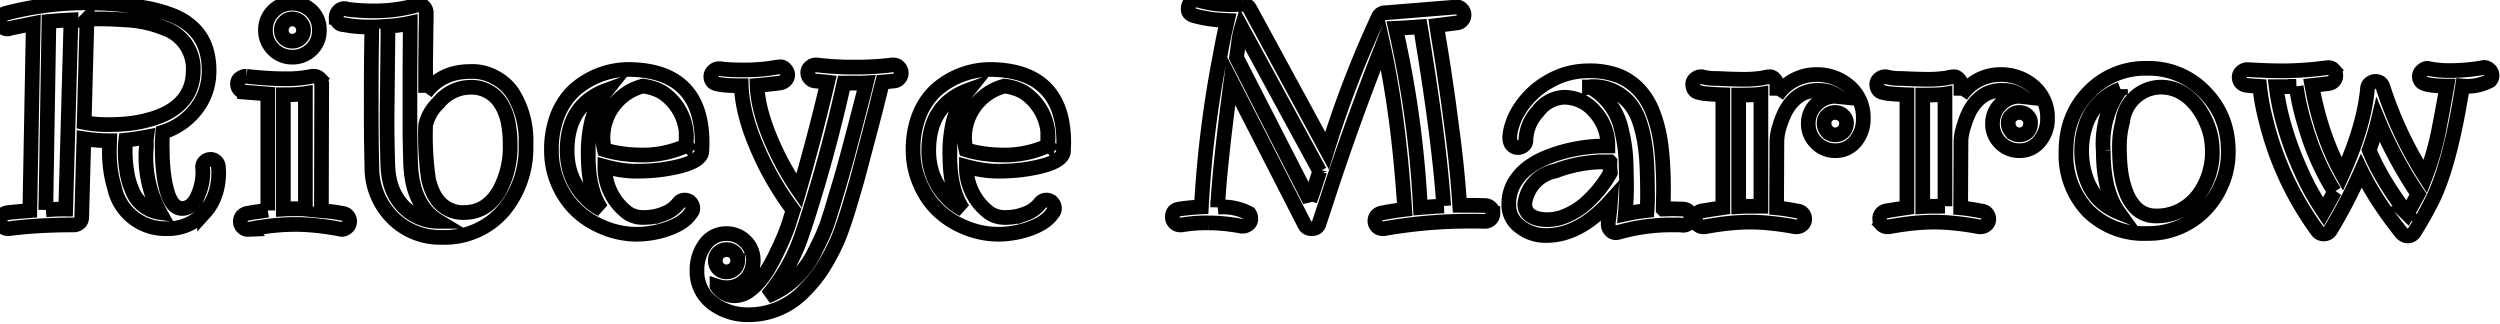 <svg width="160.94" height="20.87" xmlns="http://www.w3.org/2000/svg"><path d="m89.2.82 4.44-.36.1-.02q.22 0 .36.16a.52.52 0 0 1 .15.36.5.5 0 0 1-.12.33q-.12.15-.3.18l-1.34.17a55.9 55.9 0 0 0 .18 1.15 105.27 105.27 0 0 1 .27 1.69 255.77 255.77 0 0 1 .3 2.06l.3 2.27a70.2 70.2 0 0 1 .43 4.41h.97l.65.01q.23.01.37.15.15.14.15.36a.49.49 0 0 1-.16.37.5.5 0 0 1-.35.14.7.7 0 0 1-.03 0l-.49-.01h-.5a31.67 31.67 0 0 0-5.48.48H89q-.22 0-.36-.16a.5.5 0 0 1-.13-.33.53.53 0 0 1 .11-.33.6.6 0 0 1 .4-.2q.64-.13 1.41-.22-.4-6.19-1.4-10.62a170.59 170.59 0 0 0-3.66 10.16l-.32.97a5.54 5.54 0 0 0-.13.4q-.1.33-.48.33-.33 0-.45-.26L79.25 5.2q-.76 5.74-.86 8.14a3.6 3.6 0 0 1 2.03.4.56.56 0 0 1 .1.36.4.4 0 0 1-.17.34q-.17.12-.32.12h-.1q-1.14-.21-2.15-.21a9.28 9.28 0 0 0-1.71.13h-.08a.49.49 0 0 1-.37-.15.5.5 0 0 1-.15-.36q0-.43.42-.51a14.1 14.1 0 0 1 1.45-.14 70.17 70.17 0 0 1 1.19-9.65q.21-1.2.48-2.35-1.17-.04-2.14-.31-.38-.11-.38-.41t.16-.45a.45.45 0 0 1 .28-.15h.14l.32.08q.83.22 1.9.22l.7-.02a.54.54 0 0 1 .46.26l4.98 9.16a67.16 67.16 0 0 1 3.32-8.64.48.48 0 0 1 .44-.24ZM52.52 4.18h.06a19.04 19.04 0 0 0 2.42.14 19.5 19.5 0 0 0 2.44-.14h.06q.23 0 .37.16a.52.52 0 0 1 .15.36.5.5 0 0 1-.13.34q-.13.15-.32.17a8.01 8.01 0 0 1-.38.04 20.14 20.14 0 0 0-.37.03 361.52 361.52 0 0 0-.2.77 89.55 89.55 0 0 1-.28 1.13 307.41 307.41 0 0 0-.36 1.38l-.4 1.5a105.3 105.3 0 0 1-.41 1.54 73.04 73.04 0 0 1-.42 1.44q-.43 1.46-.77 2.28-.34.82-.89 1.74a8.3 8.3 0 0 1-1.27 1.62 4.93 4.93 0 0 1-3.56 1.58 3.76 3.76 0 0 1-2.36-.72 2.53 2.53 0 0 1-1.03-2.1 2.77 2.77 0 0 1 .48-1.65 1.65 1.65 0 0 1 1.4-.75 1.68 1.68 0 0 1 1.24.5 1.68 1.68 0 0 1 .5 1.24 1.73 1.73 0 0 1-.5 1.24 1.66 1.66 0 0 1-1.23.5q-.3 0-.6-.1a1.37 1.37 0 0 0 1.04.62 1.65 1.65 0 0 0 .94-.26q.39-.26.73-.67.35-.4.64-.91.3-.51.53-1.02a14.4 14.4 0 0 0 .74-1.77 44.49 44.49 0 0 1 .28-.88 19.18 19.18 0 0 1-2.72-5.03q-.57-1.62-.62-2.98-1.6 0-1.82-.24a.5.5 0 0 1-.14-.35.47.47 0 0 1 .16-.35q.16-.16.36-.16h.06q.55.08 1.27.08a12.77 12.77 0 0 0 1.93-.1 6.58 6.58 0 0 1 .73-.1.41.41 0 0 1 .28.16q.16.17.16.35a.5.5 0 0 1-.13.34.68.68 0 0 1-.42.2q-.72.09-1.42.15.05 1.82 1.32 4.44a17.93 17.93 0 0 0 1.38 2.35 141.4 141.4 0 0 0 1.84-7 13.56 13.56 0 0 0-.4-.04 7.97 7.97 0 0 1-.41-.04q-.2-.02-.33-.17a.52.52 0 0 1-.14-.36.45.45 0 0 1 .17-.36.53.53 0 0 1 .35-.14Zm92.15.3h.04q1.22.08 2.37.08a22.26 22.26 0 0 0 2.7-.2l.1-.01q.22 0 .36.16a.54.54 0 0 1 .13.35.5.5 0 0 1-.12.34q-.12.14-.35.18l-.5.06-.57.06q.59 3.28 1.96 5.72 1.4-3.1 1.62-5.52a.45.45 0 0 1 .18-.34.54.54 0 0 1 .33-.12q.38 0 .49.37 1 3.08 2.72 5.77a17.74 17.74 0 0 0 .89-3.12 123.93 123.93 0 0 0 .5-2.72q-.67 0-1.1-.07-.41-.07-.54-.21a.5.5 0 0 1-.13-.35.47.47 0 0 1 .17-.35q.16-.16.35-.16a6.8 6.8 0 0 0 1.56.14 11.65 11.65 0 0 0 2.08-.2q.2 0 .37.17a.5.5 0 0 1 .15.34.5.5 0 0 1-.13.34 3.1 3.1 0 0 1-1.77.35q-.75 4.81-1.87 7.2a22.8 22.8 0 0 1-1.23 2.2.51.51 0 0 1-.42.25q-.23 0-.42-.21-1.65-2.06-2.58-3.97a33.45 33.45 0 0 1-1.98 3.81q-.16.24-.43.24a.5.5 0 0 1-.43-.22 20.23 20.23 0 0 1-3.32-7.18 14.44 14.44 0 0 1-.38-2.1l-.43-.03a5.78 5.78 0 0 1-.42-.04q-.2-.02-.34-.17-.13-.14-.13-.35a.42.42 0 0 1 .17-.35.55.55 0 0 1 .35-.14ZM13.06 11.06l-.02-.3q0-.22.16-.36a.54.54 0 0 1 .36-.14.5.5 0 0 1 .34.14q.14.13.16.32l.02.34q0 1.62-.91 2.62a3.16 3.16 0 0 1-2.46 1.04h-.03a3.33 3.33 0 0 1-3.32-2.68q-.32-1.03-.32-2.32l.02-.66a11.23 11.23 0 0 1-1.66-.13l-.14 5.05q0 .24-.16.37-.15.13-.36.13-2.29 0-4.16.24H.52q-.23 0-.37-.16a.48.48 0 0 1-.15-.34.52.52 0 0 1 .12-.34.61.61 0 0 1 .4-.19 10.84 10.84 0 0 1 .66-.07 235.68 235.68 0 0 0 .74-.06l.22-12.04-1.48.3a.37.37 0 0 1-.22.04.41.41 0 0 1-.3-.15.5.5 0 0 1-.14-.35.47.47 0 0 1 .36-.5 20.34 20.34 0 0 1 6-.66 21.48 21.48 0 0 1 3.3.36q1.03.23 1.68.53a3.8 3.8 0 0 1 1.12.76q1 .98 1 2.7 0 1.39-.83 2.47a4.34 4.34 0 0 1-2.15 1.49 9.3 9.3 0 0 0-.04.8l.01.71a13.1 13.1 0 0 0 .05.81 10.05 10.05 0 0 0 .12.9q.09.46.22.84.32.85.88.85.68 0 1.05-.91a3.7 3.7 0 0 0 .29-1.45Zm94.01 2.4.6-.02.7.02q.22.02.35.16.13.15.13.36 0 .2-.14.37a.46.46 0 0 1-.36.15h-.04q-.16-.02-.34-.02h-.34a12.49 12.49 0 0 0-3.46.48l-.14.02q-.22 0-.36-.17-.14-.17-.14-.35v-.08a13.21 13.21 0 0 1 .05-.4 19.75 19.75 0 0 0 .1-1.04q-1.99 2.22-4.13 2.22a2.63 2.63 0 0 1-1.68-.55 1.72 1.72 0 0 1-.74-1.4 2.74 2.74 0 0 1 .32-1.37 3.4 3.4 0 0 1 .83-.98q.52-.41 1.18-.69a9.59 9.59 0 0 1 1.34-.45q1.27-.32 2.47-.32h.24a3.24 3.24 0 0 0-.8-2.16 2.6 2.6 0 0 0-2.03-.98 2.22 2.22 0 0 0-1.68.92 2.83 2.83 0 0 0-.77 1.86.4.4 0 0 1-.16.33.56.56 0 0 1-.36.13q-.2 0-.36-.16-.16-.16-.16-.5a2.87 2.87 0 0 1 .17-.84q.16-.51.48-1 .32-.5.77-.94a5.4 5.4 0 0 1 1.04-.78 5.03 5.03 0 0 1 2.54-.72 5.21 5.21 0 0 1 2.07.34 3.72 3.72 0 0 1 1.3.93 4.47 4.47 0 0 1 .83 1.36 8.73 8.73 0 0 1 .46 1.63q.24 1.35.24 3.45l-.02 1.19Zm7.32-8v.7a3.03 3.03 0 0 1 2.58-1.36 3.15 3.15 0 0 1 2.14.82 2.62 2.62 0 0 1 .84 2.02 2.22 2.22 0 0 1-.48 1.43 1.62 1.62 0 0 1-1.32.63 1.68 1.68 0 0 1-1.23-.51 1.68 1.68 0 0 1-.51-1.23 1.7 1.7 0 0 1 .5-1.23 1.65 1.65 0 0 1 1.24-.53l.09.01.1.01q-.53-.4-1.23-.4a2.29 2.29 0 0 0-1.11.23 2.46 2.46 0 0 0-.7.58 3.1 3.1 0 0 0-.46.75 5.86 5.86 0 0 0-.28.75 3.52 3.52 0 0 0-.17.91l-.02 4.34q.34.03.69.09a14.6 14.6 0 0 1 .62.11.52.52 0 0 1 .5.52.45.45 0 0 1-.16.36.53.53 0 0 1-.35.14h-.1q-1.63-.3-2.92-.3-1.27 0-2.9.3h-.1q-.22 0-.36-.15a.5.5 0 0 1-.14-.34.5.5 0 0 1 .4-.53l.69-.11.67-.1V6.1q-1.29-.05-1.5-.14-.2-.02-.32-.16-.12-.15-.12-.37a.43.43 0 0 1 .17-.35.55.55 0 0 1 .34-.14h.07a3.7 3.7 0 0 0 1.04.11 35.18 35.18 0 0 0 1.43.05 8.04 8.04 0 0 0 1.43-.08q.34-.08.5-.08.14 0 .29.16a.52.52 0 0 1 .15.36Zm11.85 0v.7a3.03 3.03 0 0 1 2.58-1.36 3.15 3.15 0 0 1 2.15.82 2.62 2.62 0 0 1 .84 2.02 2.22 2.22 0 0 1-.49 1.43 1.62 1.62 0 0 1-1.32.63 1.68 1.68 0 0 1-1.23-.51 1.68 1.68 0 0 1-.5-1.23 1.7 1.7 0 0 1 .5-1.23A1.65 1.65 0 0 1 130 6.2l.1.01.09.01q-.52-.4-1.22-.4a2.29 2.29 0 0 0-1.12.23 2.46 2.46 0 0 0-.7.58 3.1 3.1 0 0 0-.46.75 5.86 5.86 0 0 0-.27.75 3.52 3.52 0 0 0-.18.91l-.02 4.34q.34.03.7.09a14.6 14.6 0 0 1 .61.11.52.52 0 0 1 .5.52.45.45 0 0 1-.16.36.53.53 0 0 1-.35.14h-.1q-1.63-.3-2.92-.3-1.27 0-2.9.3h-.1q-.22 0-.36-.15a.5.5 0 0 1-.13-.34.5.5 0 0 1 .4-.53l.68-.11.67-.1V6.1q-1.28-.05-1.5-.14-.2-.02-.32-.16-.12-.15-.12-.37a.43.43 0 0 1 .17-.35.55.55 0 0 1 .35-.14h.07a3.7 3.7 0 0 0 1.04.11 35.18 35.18 0 0 0 1.43.05 8.04 8.04 0 0 0 1.42-.08q.35-.08.5-.08.15 0 .3.16a.52.52 0 0 1 .14.36ZM22.1.56h.15a.74.74 0 0 0 .15.04 6.7 6.7 0 0 0 .38.04q.6.06 1.23.06a9.92 9.92 0 0 0 2.79-.36A.5.5 0 0 1 27 .3a.42.42 0 0 1 .3.16q.14.16.14.36v.45a73.94 73.94 0 0 0-.02 1.14 456.92 456.92 0 0 1-.02 1.63v1.94a3.23 3.23 0 0 1 1.95-1.28q.4-.1 1.1-.1a2.96 2.96 0 0 1 1.4.37q.7.36 1.14 1a5.73 5.73 0 0 1 .87 3.33 6.3 6.3 0 0 1-1.42 4.23 5 5 0 0 1-4 1.75 4.32 4.32 0 0 1-3.15-1.24 4.58 4.58 0 0 1-1.35-3.27 147.34 147.34 0 0 1-.04-4.28 209.28 209.28 0 0 1 .04-4.75q-.81 0-1.32-.07l-.63-.1q-.11-.02-.23-.16-.12-.15-.12-.3a.51.51 0 0 1 .06-.25.6.6 0 0 1 .13-.17.44.44 0 0 1 .25-.13ZM45.2 9.2l-.02.57q-.1.8-2.58 1.15a12.45 12.45 0 0 1-1.68.1q-.88 0-1.98-.3a3.69 3.69 0 0 0 1.48 3 1.78 1.78 0 0 0 .93.28q.45 0 .76-.06t.62-.18a2.09 2.09 0 0 0 .95-.68.5.5 0 0 1 .39-.2q.22 0 .38.16a.5.5 0 0 1 .15.36.41.41 0 0 1-.13.32q-.41.65-1.56 1.04a6.15 6.15 0 0 1-1.92.32 5.57 5.57 0 0 1-2.15-.44q-2.05-.84-2.91-2.83a5.31 5.31 0 0 1-.43-2.17 6 6 0 0 1 .37-2.16 4.46 4.46 0 0 1 1.06-1.63 5.28 5.28 0 0 1 3.85-1.37q4.42.19 4.42 4.72Zm23.28 0-.02.57q-.1.8-2.58 1.15a12.45 12.45 0 0 1-1.67.1q-.89 0-2-.3a3.69 3.69 0 0 0 1.5 3 1.78 1.78 0 0 0 .92.28q.45 0 .76-.06t.62-.18a2.09 2.09 0 0 0 .95-.68.5.5 0 0 1 .4-.2q.21 0 .37.16a.5.5 0 0 1 .15.36.41.41 0 0 1-.12.32q-.42.65-1.57 1.04a6.15 6.15 0 0 1-1.92.32 5.57 5.57 0 0 1-2.15-.44q-2.05-.84-2.9-2.83a5.31 5.31 0 0 1-.44-2.17 6 6 0 0 1 .37-2.16 4.46 4.46 0 0 1 1.06-1.63 5.28 5.28 0 0 1 3.85-1.37q4.42.19 4.42 4.72Zm-51.24 4.35V6.05l-1.5-.12a.5.5 0 0 1-.32-.18q-.13-.14-.13-.36a.4.4 0 0 1 .18-.35.59.59 0 0 1 .34-.13h.06a9.57 9.57 0 0 1 .23.03l.55.05q.93.08 1.7.08a7.84 7.84 0 0 0 1.74-.16h.1q.23 0 .38.15a.48.48 0 0 1 .14.35l-.02 8.13.7.09a7.46 7.46 0 0 1 .61.1.52.52 0 0 1 .51.52.49.49 0 0 1-.16.37q-.17.15-.36.15-1.6-.32-3-.32t-3.01.32a.46.46 0 0 1-.37-.16.53.53 0 0 1-.14-.35.53.53 0 0 1 .11-.33.6.6 0 0 1 .37-.2 7.92 7.92 0 0 1 .61-.1l.68-.1Zm125.79-1.69a5.26 5.26 0 0 0 .42-2.1q0-2.25-1.46-3.77a4.98 4.98 0 0 0-3.76-1.59 5 5 0 0 0-3.72 1.5Q133 7.43 133 9.73a5.25 5.25 0 0 0 1.42 3.85 5.1 5.1 0 0 0 3.8 1.45 5.07 5.07 0 0 0 3.67-1.47 5.23 5.23 0 0 0 1.13-1.69ZM55.38 5.35h-1.05a103.52 103.52 0 0 1-1.67 6.48q-.72 2.4-.95 3.02a12.03 12.03 0 0 1-2.32 4.22 5.76 5.76 0 0 0 3.1-2.96q.53-1.01.8-1.82.26-.8.44-1.42l.39-1.31a96.67 96.67 0 0 0 .4-1.42 1218.32 1218.32 0 0 0 .38-1.43 112.73 112.73 0 0 0 .35-1.34 372.01 372.01 0 0 1 .3-1.16 107.61 107.61 0 0 0 .22-.88l-.39.02ZM24.98 1.7l-.06 5.64a81.2 81.2 0 0 0 .05 3.36q.04.86.29 1.48a3.38 3.38 0 0 0 .67 1.07 3.14 3.14 0 0 0 2.3 1q-1.74-1.05-1.8-3.87a76.75 76.75 0 0 1-.04-2.64V4.59l.02-3.1a9.5 9.5 0 0 1-1.44.2ZM3.15 1.38l-.2 12.13a13.4 13.4 0 0 1 1.28-.05l.34-12.18a29.73 29.73 0 0 0-1.42.1Zm89.8 11.88a54.72 54.72 0 0 0-1.51.1 66.35 66.35 0 0 0-1.6-11.54 44.28 44.28 0 0 0 1.6-.1 56.25 56.25 0 0 1 .18 1.1q1.05 6.42 1.32 10.44Zm-7.99-2.23-5.03-9.25q-.14.46-.2.98a43.27 43.27 0 0 1-.13.94l4.72 9.22a21.24 21.24 0 0 0 .3-.86l.34-1.04ZM5.6 1.24l-.18 6.64a7.24 7.24 0 0 0 1.48.14q.82 0 1.43-.07.62-.07 1.2-.23.6-.15 1.13-.41.52-.26.92-.64.86-.85.86-2.13a2.73 2.73 0 0 0-1.82-2.7q-1.1-.45-2.28-.54-1.17-.08-1.69-.08h-.7q-.19 0-.35.02ZM141.49 12.6q.45-.59.7-1.34.23-.75.23-1.39a5.26 5.26 0 0 0-.1-1.12q-.11-.49-.32-.95a4.7 4.7 0 0 0-.5-.86 3.97 3.97 0 0 0-.65-.7q-.79-.63-1.73-.63a2.49 2.49 0 0 0-2.47 2.22 6.02 6.02 0 0 0-.21 1.52 15.03 15.03 0 0 0 .04 1.18 7.88 7.88 0 0 0 .13.96 6.02 6.02 0 0 0 .27.91 2.85 2.85 0 0 0 .43.77 1.8 1.8 0 0 0 1.48.73 3.3 3.3 0 0 0 1.57-.36 3.52 3.52 0 0 0 1.13-.94ZM32.84 9.3a7.2 7.2 0 0 0-.13-1.43 3.5 3.5 0 0 0-.45-1.17 2.21 2.21 0 0 0-2.03-1.08 2.65 2.65 0 0 0-2 1 2.8 2.8 0 0 0-.83 1.44 19.42 19.42 0 0 0 .19 3.5q.18.74.48 1.18a2.03 2.03 0 0 0 1.8.94q1.46 0 2.27-1.4a5.86 5.86 0 0 0 .7-2.97Zm69.48-3.7h.04a4.1 4.1 0 0 1 2.04 2.83 9.75 9.75 0 0 1 .28 2.05 64.48 64.48 0 0 1 .03 1.53 20.18 20.18 0 0 1-.08 1.77q.7-.15 1.4-.23a14.67 14.67 0 0 0 .03-1.18 39.1 39.1 0 0 0-.04-1.67q-.03-.8-.15-1.54t-.35-1.4a3.68 3.68 0 0 0-.63-1.13 3.06 3.06 0 0 0-2.48-1.05.08.08 0 0 0-.05.01.08.08 0 0 1-.04.02Zm44.93-.02h-.72q.32 2.6 1.64 5.51.55 1.24 1.41 2.53.57-1.01.7-1.28a16.56 16.56 0 0 1-1.8-3.97q-.47-1.47-.66-2.81a8.37 8.37 0 0 1-.57.02Zm-10.74.16a3.7 3.7 0 0 0-2.3 2.53 5.01 5.01 0 0 0-.2 1.46 5.26 5.26 0 0 0 .2 1.45 4.3 4.3 0 0 0 .49 1.13q.6.91 1.68 1.35-.98-1.36-.98-3.98a5.95 5.95 0 0 1 1.11-3.94Zm-97.44.06q-2.56.93-2.56 3.9 0 1.86 1.29 3.12a3.73 3.73 0 0 0 .91.66q-.84-1.25-.84-3.42a8.59 8.59 0 0 1 .23-2.29q.35-1.19.97-1.97Zm23.28 0q-2.56.93-2.56 3.9 0 1.86 1.29 3.12a3.73 3.73 0 0 0 .91.66q-.84-1.25-.84-3.42a8.59 8.59 0 0 1 .23-2.29q.35-1.19.97-1.97Zm-42.69 7.66V6.02q-.5.08-1.34.08h-.08v7.36l.37-.02h.61a4.1 4.1 0 0 1 .44.02Zm93.7-.18V6.06q-.38.06-1.36.06h-.07v7.18l.36-.02h1.06Zm11.85 0V6.06q-.37.06-1.35.06h-.08v7.18l.36-.02h1.07Zm-81.04-3.9v-.16a3.47 3.47 0 0 0-1.51-3.26q-.53-.32-1.27-.42a3.42 3.42 0 0 0-2.48 4.1q1.1.34 2.5.34a6.7 6.7 0 0 0 2.76-.6Zm23.28 0v-.16a3.47 3.47 0 0 0-1.51-3.26q-.53-.32-1.27-.42a3.42 3.42 0 0 0-2.48 4.1q1.1.34 2.5.34a6.7 6.7 0 0 0 2.76-.6Zm36.19 1.04h-.37a8.8 8.8 0 0 0-3.14.59 2.43 2.43 0 0 0-1.97 2.12.88.88 0 0 0 .45.79q.39.22 1 .22.62 0 1.24-.27a4.88 4.88 0 0 0 1.14-.7 7.67 7.67 0 0 0 1.68-2.05 6.02 6.02 0 0 1-.03-.7Zm51.32 3.34a71.96 71.96 0 0 0 .7-1.26 27.32 27.32 0 0 1-2.56-4.76q-.22.92-.58 1.92.72 1.81 2.44 4.1ZM9.42 9.48v-.35a2.23 2.23 0 0 1 .02-.31 17.76 17.76 0 0 1-1.34.2 6.06 6.06 0 0 0-.04.8q0 .52.1 1.18a4.52 4.52 0 0 0 .34 1.22 2.24 2.24 0 0 0 1.8 1.46 7.42 7.42 0 0 1-.88-4.2Zm10.64-6.3a1.66 1.66 0 0 0 .5-1.24 1.66 1.66 0 0 0-.5-1.23 1.73 1.73 0 0 0-1.24-.5 1.68 1.68 0 0 0-1.23.5 1.68 1.68 0 0 0-.5 1.23 1.68 1.68 0 0 0 .5 1.23 1.68 1.68 0 0 0 1.23.51 1.73 1.73 0 0 0 1.24-.5Zm98.75 5.05q.06-.13.06-.35a.62.62 0 0 0-.21-.43.7.7 0 0 0-.51-.21.7.7 0 0 0-.52.2.62.62 0 0 0-.2.44.86.86 0 0 0 .05.35q.06.13.16.24a.67.67 0 0 0 .5.21.69.69 0 0 0 .67-.45Zm11.86 0q.05-.13.05-.35a.62.62 0 0 0-.2-.43.7.7 0 0 0-.52-.21.7.7 0 0 0-.51.2.62.62 0 0 0-.21.44.86.86 0 0 0 .06.35q.06.13.15.24a.67.67 0 0 0 .51.21.69.69 0 0 0 .67-.45Zm-83.18 8.55q0-.3-.2-.51a.7.7 0 0 0-.52-.2.7.7 0 0 0-.51.2q-.21.2-.21.5a.7.7 0 0 0 .2.52.7.7 0 0 0 .52.21.7.7 0 0 0 .51-.21.7.7 0 0 0 .21-.51ZM19.54 1.94a.7.7 0 0 0-.2-.5.7.7 0 0 0-.52-.22q-.3 0-.5.21a.7.7 0 0 0-.21.51q0 .3.2.51a.69.69 0 0 0 .51.2.7.7 0 0 0 .51-.2q.21-.2.21-.5Z" vector-effect="non-scaling-stroke" stroke-linecap="round" fill-rule="evenodd" font-size="12" stroke="#000" stroke-width=".94" fill="none" style="stroke:#000;stroke-width:.25mm;fill:none"/></svg>